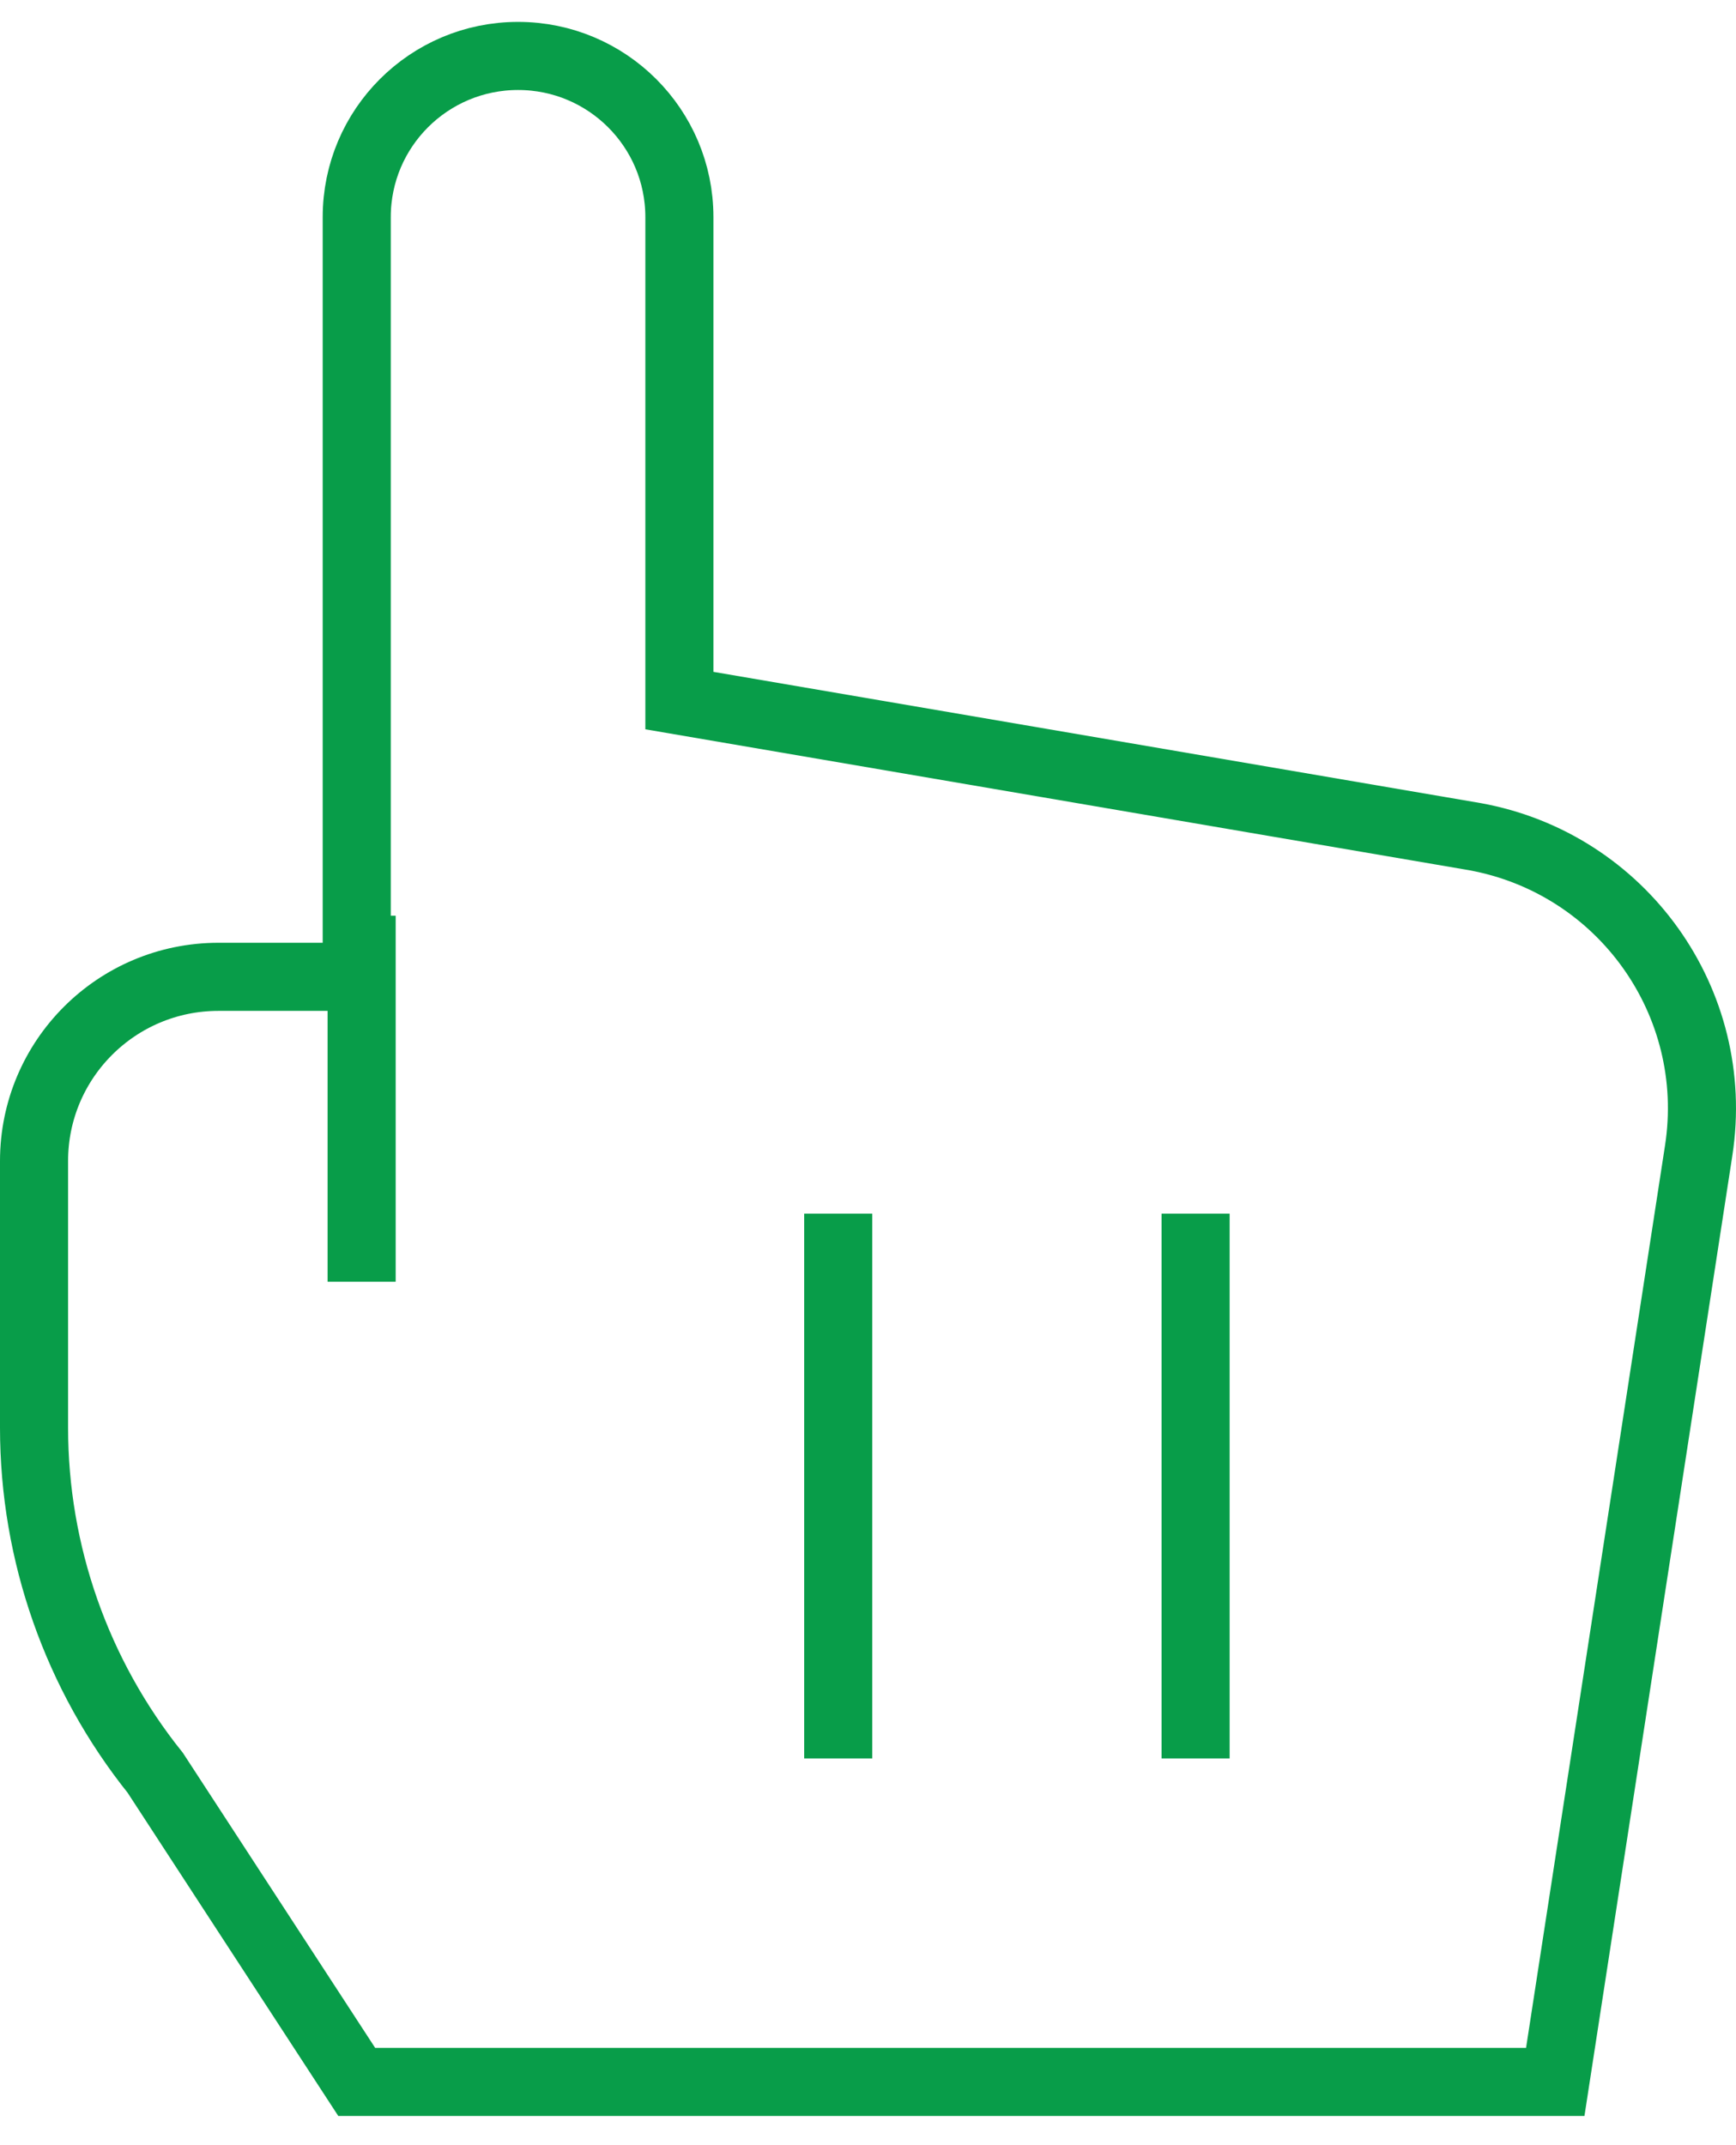 <svg width="51" height="63" viewBox="0 0 51 63" fill="none" xmlns="http://www.w3.org/2000/svg">
<path d="M10.624 27.893V36.643" stroke="#089D49" stroke-width="2" stroke-linecap="square"/>
<path fill-rule="evenodd" clip-rule="evenodd" d="M43.327 24.571L19.959 20.575V6.376C19.959 3.762 17.837 1.643 15.22 1.643V1.643C12.602 1.643 10.48 3.762 10.48 6.376V28.688H6.417C3.425 28.688 1 31.11 1 34.097V41.928C1 45.613 2.255 49.189 4.562 52.066L10.48 61.143H45.69L49.904 33.788C50.574 29.444 47.658 25.358 43.327 24.571Z" stroke="#089D49" stroke-width="2" stroke-linecap="square"/>
<path d="M24.625 36.643V50.643" stroke="#089D49" stroke-width="2" stroke-linecap="square"/>
<path d="M35.124 36.643V50.643" stroke="#089D49" stroke-width="2" stroke-linecap="square"/>
</svg>